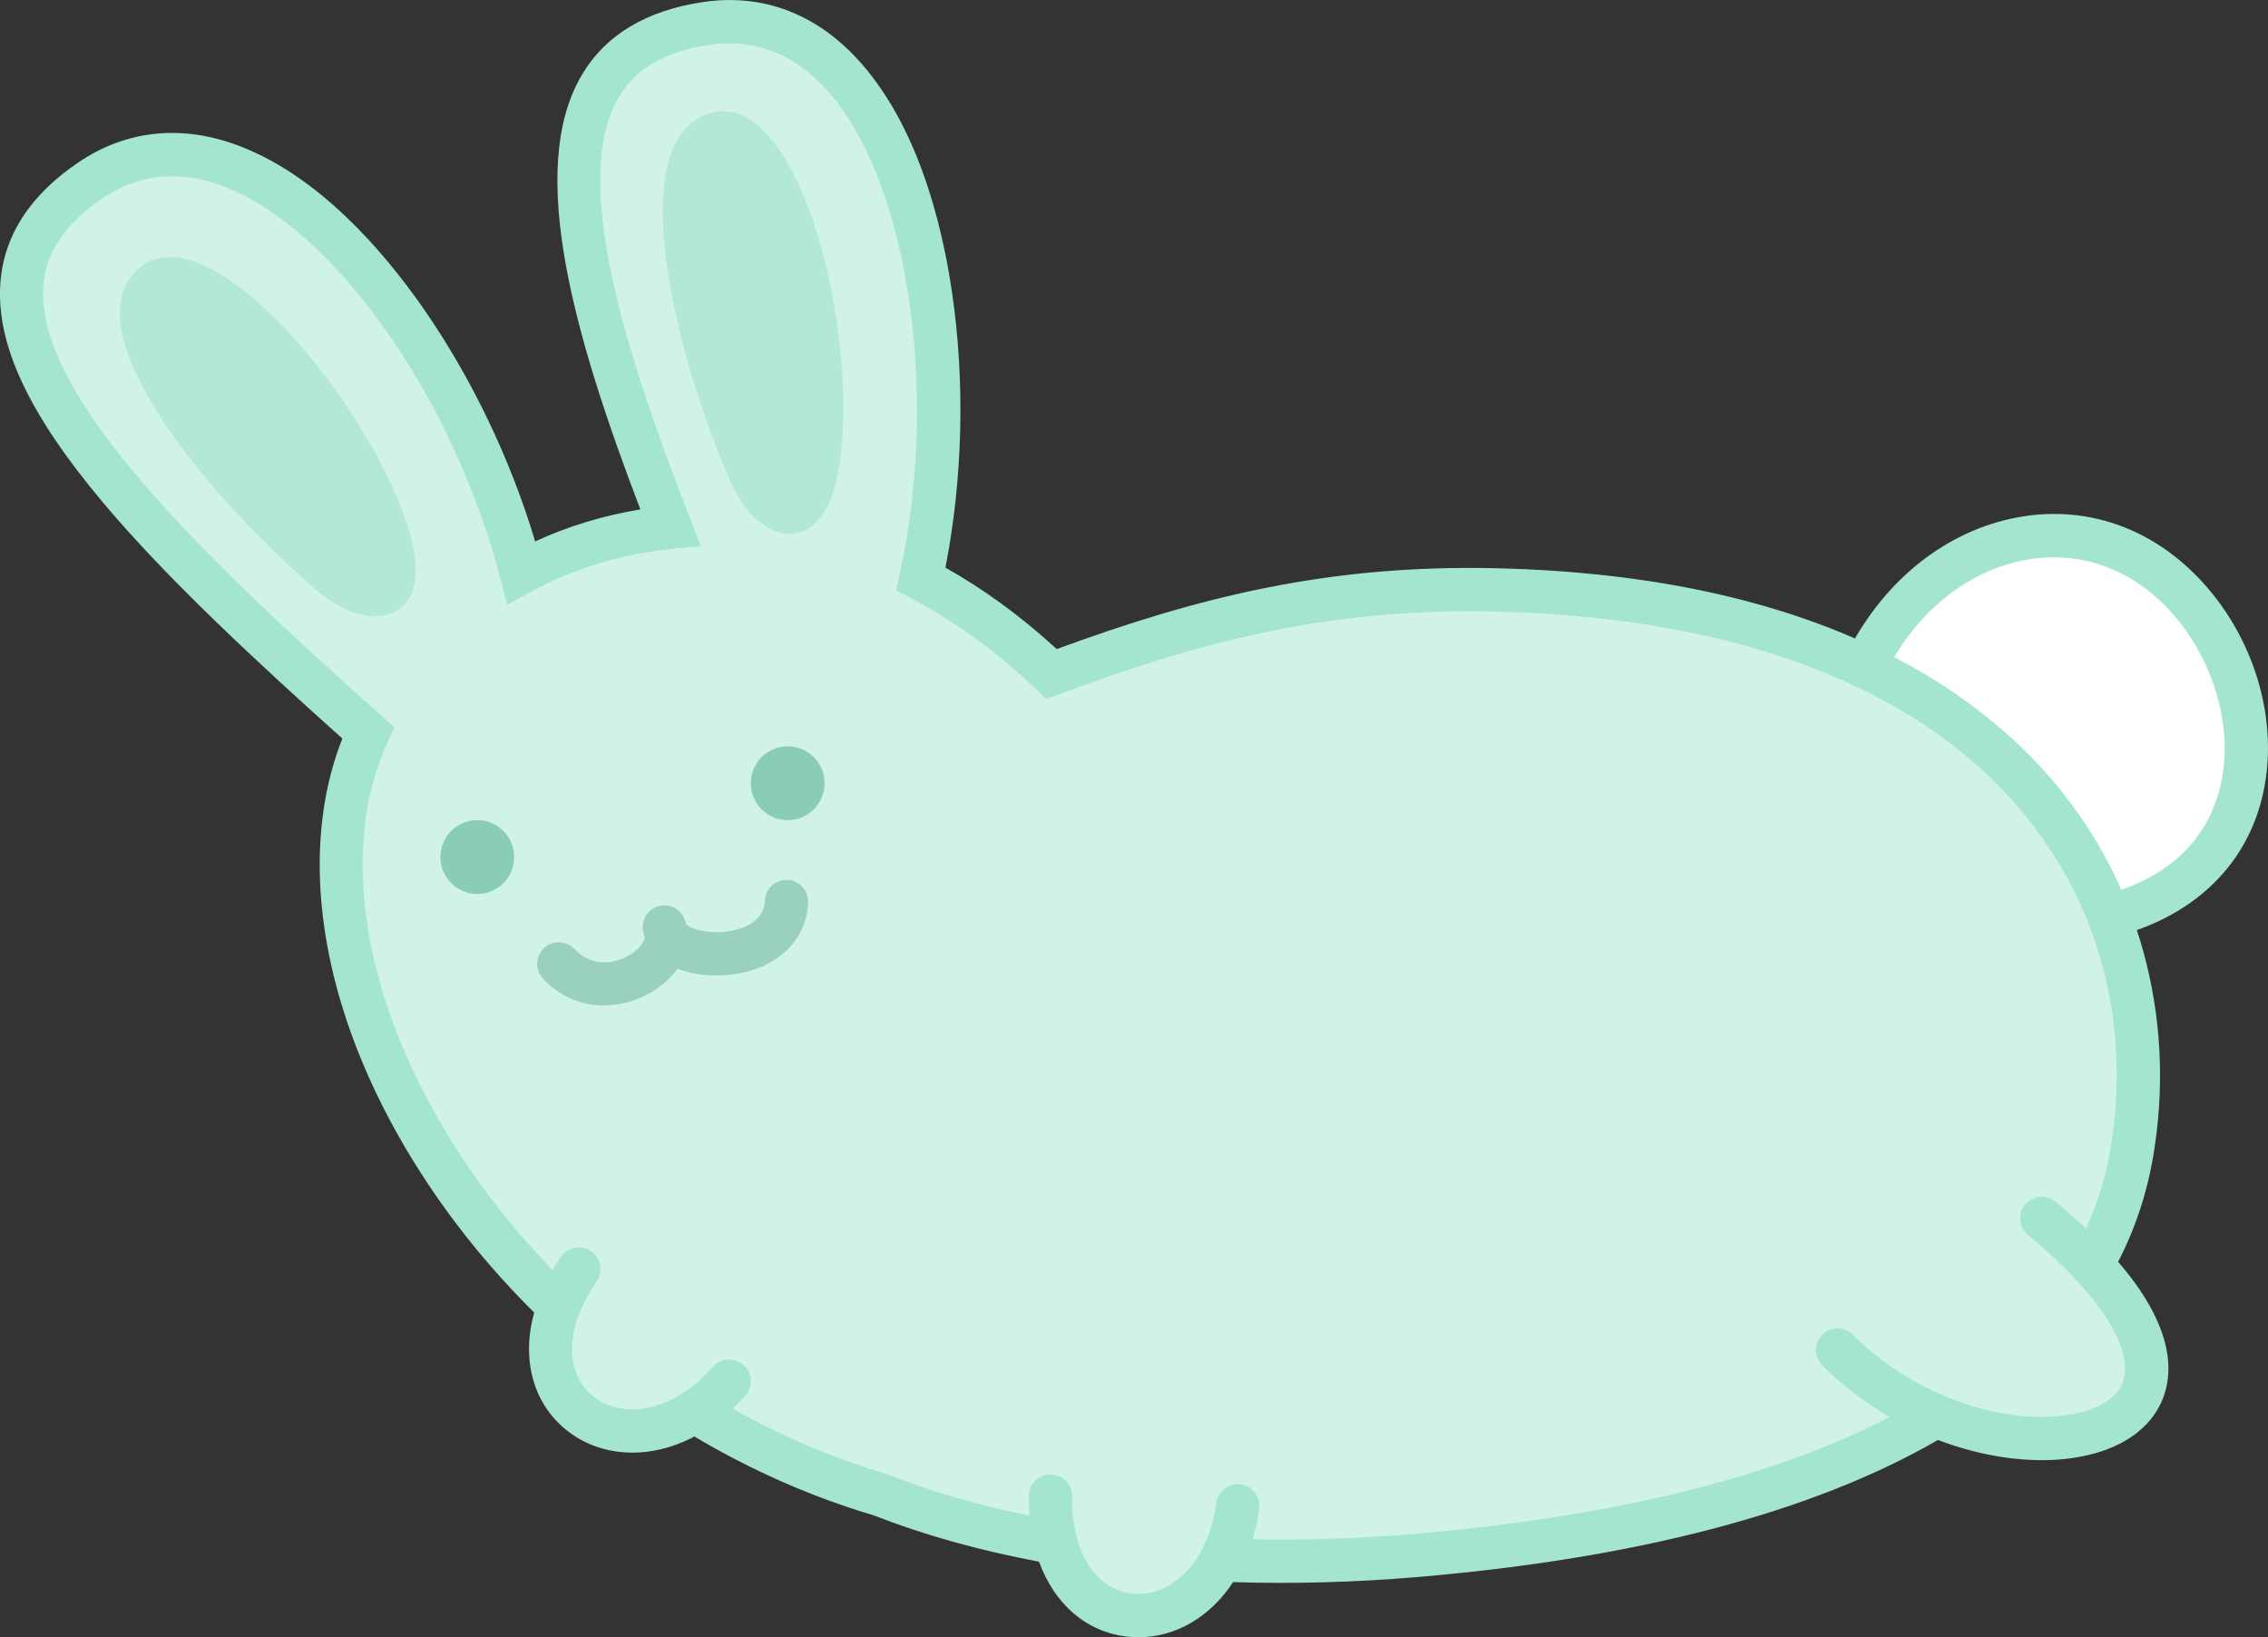 <?xml version="1.0" encoding="UTF-8"?><svg id="Layer_2" xmlns="http://www.w3.org/2000/svg" viewBox="0 0 539.16 389.11"><rect x="0" y="0" width="539.16" height="389.11" fill="#333333" stroke="none"/><defs><style>.cls-1{fill:#fff;}.cls-2{fill:#b3e8d9;}.cls-3{fill:#76c1ad;}.cls-4{fill:#d1f2e9;}.cls-5{fill:#a3e5d0;}.cls-6{fill:#89ccb7;}.cls-7{fill:#99d1bd;}</style></defs><g id="Layer_1-2"><path class="cls-1" d="m443.98,156.94c15.33-29.52,48.79-39.04,71.64-19.16,24.56,21.36,28.38,67.72-12.71,79.51"/><path class="cls-5" d="m504.33,222.23l-2.84-9.88c18.27-5.24,24.48-17.06,26.47-26.04,3.39-15.3-3.07-33.66-15.71-44.65-8.79-7.64-19.77-10.68-30.94-8.55-13.51,2.57-25.46,12.12-32.77,26.2l-9.12-4.74c8.77-16.9,23.34-28.4,39.97-31.57,14.33-2.73,28.39,1.14,39.61,10.89,15.6,13.57,23.24,35.52,19,54.63-3.67,16.55-15.63,28.52-33.67,33.7Z"/><polygon class="cls-3" points="208.06 360.25 207.83 360.19 209.41 355.29 210.82 350.35 211.07 350.43 207.87 360.2 209.47 355.31 208.06 360.25"/><polygon class="cls-3" points="246.37 163.81 246.37 163.81 253.64 156.54 246.37 163.81"/><path class="cls-4" d="m460.25,336.52c-30.36,18.24-73.41,28.91-123.93,33.18-15.53,1.31-31.01,1.68-46.06,1.06-9.95,18.77-33.56,17.66-39.28-4.11-14.88-2.59-28.89-6.36-41.56-11.35-15.91-4.7-30.75-11.52-44.29-19.87-19.68,12.72-40.92-2.21-32.26-24.93-43.11-41.21-63.06-98.03-45.31-136.34C26.45,119.61-21.28,71.75,21.55,42.83c38.27-25.85,87.2,35.01,102.39,93.22,10.66-5.78,22.68-9.49,35.43-10.73-24.66-63.3-36.23-113.27,8.65-119.78,46.64-6.76,63.99,72.57,50.91,132.05,10.61,5.55,21.07,13.01,31.08,22.59,33.56-12.5,64.59-20.99,105.97-19.98,123.97,3.02,160.56,74.69,150.88,133.35-1.62,9.83-4.87,18.84-9.6,27.07,33.04,35.3-2.94,50.22-37.01,35.91Z"/><path class="cls-5" d="m270.64,389.11c-.93,0-1.86-.05-2.8-.16-9.57-1.11-17.17-7.68-20.84-17.8-14.23-2.66-27.42-6.35-39.26-10.99-14.78-4.39-29.11-10.69-42.66-18.75-10.59,5.59-22.29,5.06-30.52-1.61-7.87-6.37-10.64-16.83-7.57-27.86-20.48-20.24-36.22-44.65-44.46-69.06-8.31-24.59-8.68-48.33-1.14-67.35-20.82-18.64-41.86-38.2-56.86-56.04C6.87,98.48-.9,81.93.08,67.41c.76-11.32,7.02-21.02,18.59-28.84,11.38-7.69,24.54-9.05,38.06-3.95,19.02,7.18,34.34,24.94,43.85,38.58,11.46,16.45,20.8,35.94,26.64,55.47,7.9-3.63,16.27-6.17,25.01-7.6-15.52-40.66-27.15-80.55-14.04-103.04,5.64-9.68,15.43-15.59,29.11-17.57,13.78-2,26.37,2.64,36.39,13.43,14.21,15.28,20.15,38.66,22.63,55.58,3.13,21.33,2.56,44.4-1.57,65.43,9.24,5.2,18.12,11.69,26.46,19.36,33.53-12.29,64.52-20.19,104.9-19.2,76,1.85,114.16,29.07,132.8,51.58,10.41,12.57,17.63,26.97,21.47,42.8,3.54,14.61,4.07,29.73,1.56,44.94-1.48,9-4.31,17.56-8.41,25.5,16.25,18.82,12.47,30.76,8.6,36.32-8.19,11.77-29.99,14.21-51.43,6.03-29.74,17.19-71.42,28.16-123.93,32.59-14.77,1.25-29.43,1.65-43.63,1.19-5.44,8.3-13.68,13.11-22.48,13.11Zm-105.58-59.76l2.76,1.7c13.61,8.39,28.1,14.89,43.04,19.31l.43.15c12.1,4.76,25.75,8.49,40.56,11.07l3.25.57.84,3.19c2.01,7.67,6.9,12.68,13.07,13.4,6.5.75,12.89-3.23,16.69-10.39l1.52-2.86,3.24.13c14.72.61,30,.26,45.42-1.04,52.25-4.41,93.2-15.33,121.71-32.46l2.23-1.34,2.4,1.01c18.71,7.86,36.53,5.59,41.44-1.45,3.89-5.59.18-15.14-10.17-26.2l-2.6-2.78,1.89-3.3c4.47-7.78,7.49-16.31,8.98-25.34,4.82-29.24-2.57-57.48-20.81-79.51-24.76-29.92-68.03-46.47-125.13-47.86-39.94-.97-70.48,7.15-104.05,19.66l-3.02,1.12-2.33-2.23c-9.34-8.94-19.4-16.25-29.91-21.75l-3.48-1.82.84-3.84c9.63-43.76,1.83-94.54-17.76-115.6-7.73-8.32-16.95-11.77-27.39-10.25-10.56,1.53-17.66,5.64-21.7,12.57-11.6,19.9,2.14,61.84,17.1,100.25l2.46,6.33-6.76.66c-11.96,1.16-23.22,4.57-33.47,10.14l-5.77,3.13-1.66-6.35c-11.26-43.16-39.58-83.19-65.87-93.11-10.41-3.93-20.05-2.97-28.67,2.85-8.93,6.03-13.54,12.91-14.09,21.01-1.78,26.32,38.86,64.93,80.64,102.22l2.84,2.54-1.6,3.46c-7.96,17.17-7.94,39.64.04,63.27,8.04,23.79,23.72,47.65,44.16,67.19l2.47,2.36-1.22,3.19c-3.06,8.03-1.81,15.31,3.35,19.48,5.46,4.42,13.82,4.14,21.31-.7l2.73-1.76Z"/><path class="cls-4" d="m173.34,328.27c-2.64,2.99-5.41,5.35-8.21,7.16"/><path class="cls-5" d="m165.13,340.57c-1.69,0-3.34-.83-4.32-2.35-1.54-2.38-.86-5.57,1.53-7.11,2.51-1.62,4.92-3.73,7.15-6.25,1.88-2.13,5.13-2.33,7.26-.44,2.13,1.88,2.33,5.13.44,7.26-2.85,3.22-5.97,5.94-9.27,8.07-.86.56-1.83.82-2.78.82Z"/><path class="cls-4" d="m137.6,301.62c-2.09,3.05-3.64,6.02-4.73,8.87"/><path class="cls-5" d="m132.87,315.64c-.61,0-1.23-.11-1.83-.34-2.65-1.01-3.98-3.99-2.97-6.64,1.26-3.31,3.04-6.65,5.29-9.94,1.6-2.34,4.8-2.95,7.14-1.34,2.34,1.6,2.95,4.8,1.35,7.14-1.79,2.62-3.19,5.25-4.17,7.81-.78,2.05-2.73,3.31-4.8,3.31Z"/><path class="cls-4" d="m294.24,357.88c-.69,5.01-2.09,9.3-3.99,12.87"/><path class="cls-5" d="m290.25,375.89c-.81,0-1.64-.19-2.41-.6-2.51-1.33-3.46-4.45-2.12-6.95,1.7-3.19,2.85-6.94,3.43-11.16.39-2.81,2.98-4.78,5.79-4.39,2.81.39,4.78,2.98,4.39,5.79-.75,5.42-2.27,10.32-4.54,14.58-.92,1.74-2.7,2.73-4.54,2.73Z"/><path class="cls-4" d="m250.98,366.64c-.85-3.24-1.31-6.92-1.26-11.08"/><path class="cls-5" d="m250.97,371.79c-2.28,0-4.36-1.53-4.97-3.83-1-3.79-1.48-7.98-1.43-12.45.03-2.82,2.33-5.08,5.14-5.08.02,0,.04,0,.06,0,2.84.03,5.11,2.36,5.08,5.2-.04,3.55.33,6.81,1.09,9.71.72,2.75-.92,5.56-3.66,6.28-.44.12-.88.17-1.31.17Z"/><path class="cls-4" d="m497.26,300.61c-3.26-3.48-7.2-7.17-11.87-11.04"/><path class="cls-5" d="m497.26,305.75c-1.37,0-2.74-.55-3.75-1.63-3.17-3.39-7.01-6.96-11.4-10.6-2.19-1.81-2.49-5.05-.68-7.24,1.81-2.18,5.05-2.49,7.24-.68,4.72,3.91,8.87,7.78,12.34,11.49,1.94,2.07,1.83,5.33-.24,7.27-.99.93-2.25,1.39-3.51,1.39Z"/><path class="cls-4" d="m460.25,336.52c-8.25-3.47-16.39-8.64-23.41-15.66"/><path class="cls-5" d="m460.25,341.66c-.66,0-1.34-.13-1.99-.4-9.34-3.92-18-9.72-25.05-16.76-2.01-2.01-2.01-5.26,0-7.27,2.01-2.01,5.26-2.01,7.27,0,6.12,6.11,13.64,11.14,21.77,14.55,2.62,1.1,3.85,4.11,2.75,6.73-.83,1.97-2.73,3.15-4.74,3.15Z"/><circle class="cls-6" cx="113.47" cy="203.69" r="8.77"/><circle class="cls-6" cx="187.25" cy="186.15" r="8.77"/><path class="cls-7" d="m143.6,238.96c-5.01,0-10.21-1.81-14.5-6.34-1.95-2.06-1.86-5.31.2-7.27,2.06-1.95,5.31-1.86,7.27.2,4.33,4.57,9.96,3.5,13.46,1.2,2.11-1.39,3.13-3,3.23-3.93-.2-.59-.34-1.19-.42-1.82-.34-2.55,1.25-4.95,3.73-5.64s5.08.57,6.09,2.93c.2.47.37.94.5,1.42,1.12,1.14,6.05,2.66,11.52,1.34,3.17-.77,6.98-2.6,7.15-6.99.11-2.84,2.49-5.04,5.33-4.94,2.84.11,5.05,2.5,4.94,5.33-.38,9.82-8.57,16.79-20.38,17.34-4.03.19-7.69-.39-10.69-1.59-1.31,1.89-3.11,3.64-5.35,5.11-3.35,2.2-7.63,3.62-12.07,3.62Z"/><path class="cls-2" d="m173.64,114.49c-13.91-32.05-25.75-82.24-4.41-87.69s35.68,54.45,30.01,85.47c-3.83,20.96-19.04,17.33-25.6,2.22Z"/><path class="cls-2" d="m75.56,140.53c-26.58-22.68-59.27-62.56-42.49-76.83,16.78-14.27,55.97,33.23,64.51,63.59,5.77,20.51-9.49,23.94-22.02,13.24Z"/></g></svg>
